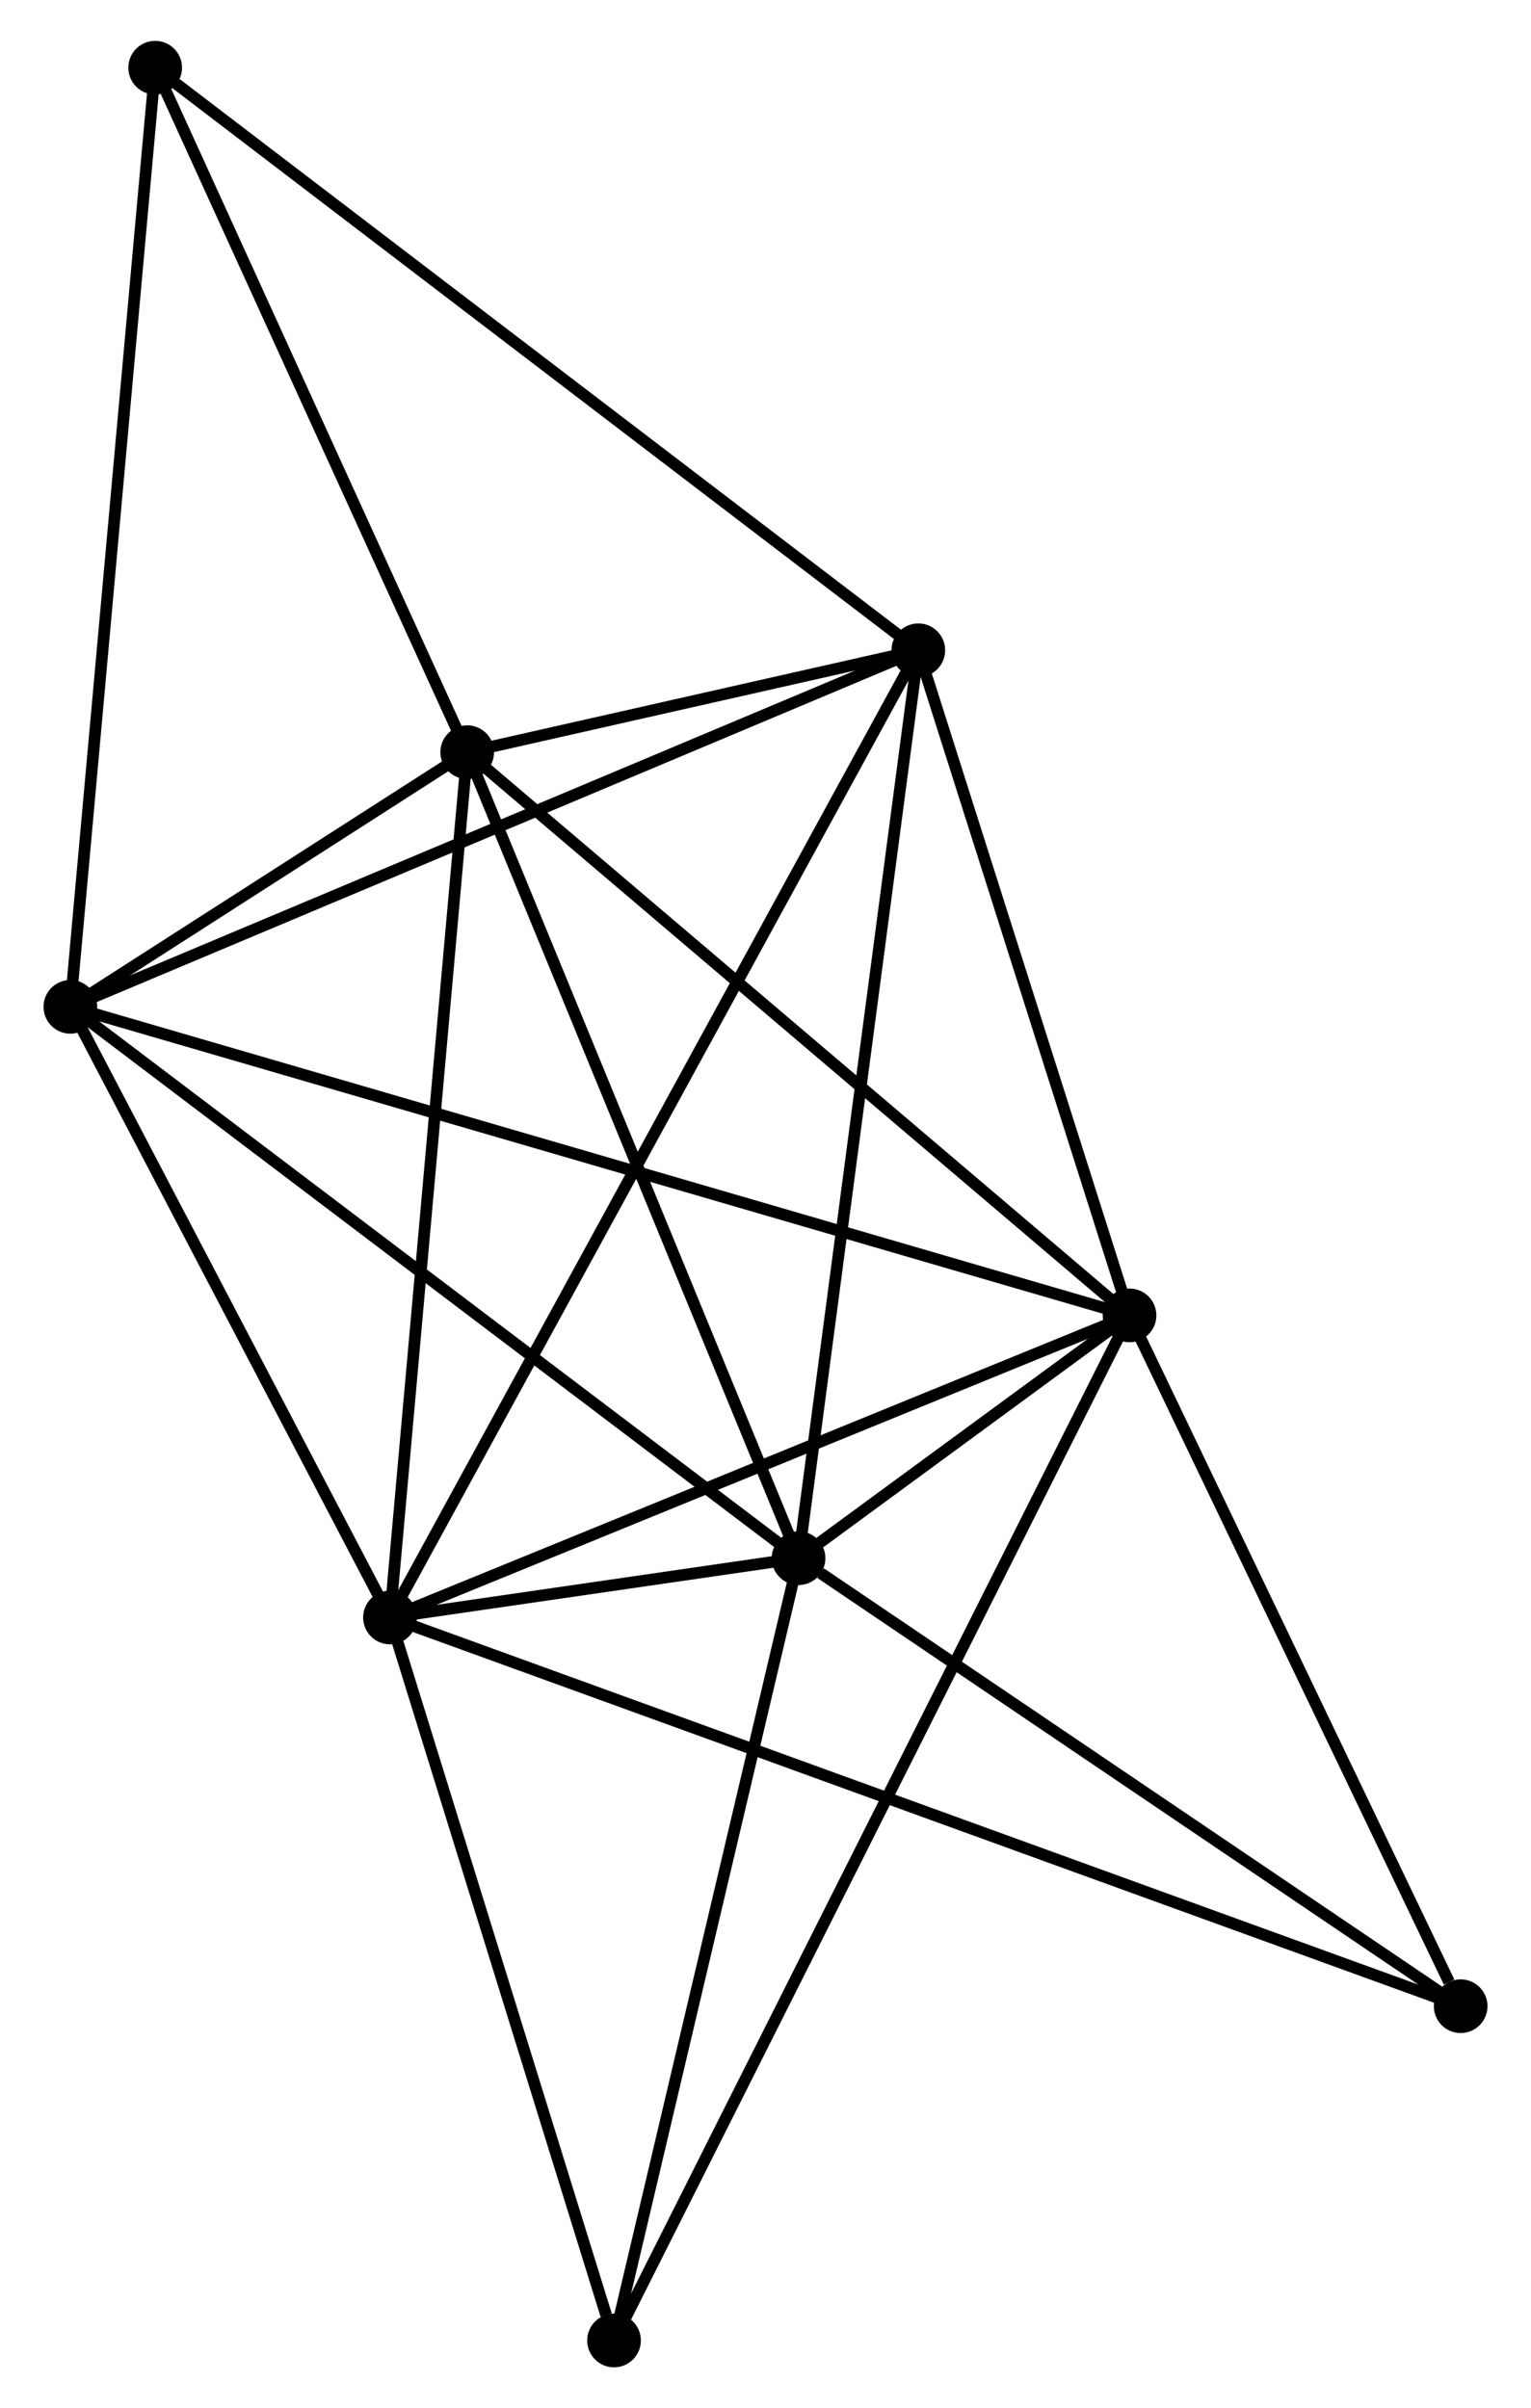 <?xml version="1.0" encoding="UTF-8" standalone="no"?>
<!DOCTYPE svg PUBLIC "-//W3C//DTD SVG 1.1//EN"
 "http://www.w3.org/Graphics/SVG/1.1/DTD/svg11.dtd">
<!-- Generated by graphviz version 2.36.0 (20140111.2315)
 -->
<!-- Title: %3 Pages: 1 -->
<svg width="131pt" height="206pt"
 viewBox="0.00 0.00 130.75 206.33" xmlns="http://www.w3.org/2000/svg" xmlns:xlink="http://www.w3.org/1999/xlink">
<g id="graph0" class="graph" transform="scale(1 1) rotate(0) translate(4 202.331)">
<title>%3</title>
<!-- 0 -->
<g id="node1" class="node"><title>0</title>
<ellipse fill="black" stroke="black" cx="29.192" cy="-63.747" rx="1.8" ry="1.8"/>
</g>
<!-- 1 -->
<g id="node2" class="node"><title>1</title>
<ellipse fill="black" stroke="black" cx="92.574" cy="-89.628" rx="1.8" ry="1.8"/>
</g>
<!-- 0&#45;&#45;1 -->
<g id="edge1" class="edge"><title>0&#45;&#45;1</title>
<path fill="none" stroke="black" d="M31.02,-64.493C40.276,-68.273 81.87,-85.257 90.859,-88.927"/>
</g>
<!-- 2 -->
<g id="node3" class="node"><title>2</title>
<ellipse fill="black" stroke="black" cx="64.207" cy="-68.826" rx="1.8" ry="1.8"/>
</g>
<!-- 0&#45;&#45;2 -->
<g id="edge2" class="edge"><title>0&#45;&#45;2</title>
<path fill="none" stroke="black" d="M31.074,-64.02C37.097,-64.893 55.867,-67.616 62.141,-68.526"/>
</g>
<!-- 3 -->
<g id="node4" class="node"><title>3</title>
<ellipse fill="black" stroke="black" cx="35.81" cy="-137.885" rx="1.8" ry="1.8"/>
</g>
<!-- 0&#45;&#45;3 -->
<g id="edge3" class="edge"><title>0&#45;&#45;3</title>
<path fill="none" stroke="black" d="M29.355,-65.579C30.263,-75.747 34.674,-125.157 35.628,-135.844"/>
</g>
<!-- 4 -->
<g id="node5" class="node"><title>4</title>
<ellipse fill="black" stroke="black" cx="74.471" cy="-146.617" rx="1.8" ry="1.8"/>
</g>
<!-- 0&#45;&#45;4 -->
<g id="edge4" class="edge"><title>0&#45;&#45;4</title>
<path fill="none" stroke="black" d="M30.137,-65.478C36.03,-76.262 67.653,-134.138 73.53,-144.895"/>
</g>
<!-- 5 -->
<g id="node6" class="node"><title>5</title>
<ellipse fill="black" stroke="black" cx="1.8" cy="-116.066" rx="1.8" ry="1.8"/>
</g>
<!-- 0&#45;&#45;5 -->
<g id="edge5" class="edge"><title>0&#45;&#45;5</title>
<path fill="none" stroke="black" d="M28.28,-65.487C24.122,-73.431 6.967,-106.198 2.743,-114.265"/>
</g>
<!-- 7 -->
<g id="node7" class="node"><title>7</title>
<ellipse fill="black" stroke="black" cx="48.394" cy="-1.8" rx="1.8" ry="1.8"/>
</g>
<!-- 0&#45;&#45;7 -->
<g id="edge6" class="edge"><title>0&#45;&#45;7</title>
<path fill="none" stroke="black" d="M29.746,-61.959C32.501,-53.072 44.712,-13.678 47.721,-3.968"/>
</g>
<!-- 8 -->
<g id="node8" class="node"><title>8</title>
<ellipse fill="black" stroke="black" cx="120.952" cy="-30.442" rx="1.8" ry="1.8"/>
</g>
<!-- 0&#45;&#45;8 -->
<g id="edge7" class="edge"><title>0&#45;&#45;8</title>
<path fill="none" stroke="black" d="M31.108,-63.051C43.05,-58.717 107.135,-35.457 119.046,-31.134"/>
</g>
<!-- 1&#45;&#45;2 -->
<g id="edge8" class="edge"><title>1&#45;&#45;2</title>
<path fill="none" stroke="black" d="M91.049,-88.51C86.17,-84.931 70.964,-73.781 65.881,-70.053"/>
</g>
<!-- 1&#45;&#45;3 -->
<g id="edge9" class="edge"><title>1&#45;&#45;3</title>
<path fill="none" stroke="black" d="M91.171,-90.821C83.386,-97.439 45.555,-129.6 37.372,-136.556"/>
</g>
<!-- 1&#45;&#45;4 -->
<g id="edge10" class="edge"><title>1&#45;&#45;4</title>
<path fill="none" stroke="black" d="M91.972,-91.524C89.223,-100.176 77.886,-135.867 75.094,-144.655"/>
</g>
<!-- 1&#45;&#45;5 -->
<g id="edge11" class="edge"><title>1&#45;&#45;5</title>
<path fill="none" stroke="black" d="M90.678,-90.18C78.865,-93.621 15.469,-112.085 3.686,-115.517"/>
</g>
<!-- 1&#45;&#45;7 -->
<g id="edge12" class="edge"><title>1&#45;&#45;7</title>
<path fill="none" stroke="black" d="M91.652,-87.793C85.902,-76.364 55.046,-15.025 49.311,-3.624"/>
</g>
<!-- 1&#45;&#45;8 -->
<g id="edge13" class="edge"><title>1&#45;&#45;8</title>
<path fill="none" stroke="black" d="M93.393,-87.92C97.464,-79.429 115.511,-41.791 119.959,-32.514"/>
</g>
<!-- 2&#45;&#45;3 -->
<g id="edge14" class="edge"><title>2&#45;&#45;3</title>
<path fill="none" stroke="black" d="M63.505,-70.533C59.61,-80.004 40.685,-126.029 36.592,-135.984"/>
</g>
<!-- 2&#45;&#45;4 -->
<g id="edge15" class="edge"><title>2&#45;&#45;4</title>
<path fill="none" stroke="black" d="M64.461,-70.749C65.881,-81.511 72.829,-134.175 74.226,-144.761"/>
</g>
<!-- 2&#45;&#45;5 -->
<g id="edge16" class="edge"><title>2&#45;&#45;5</title>
<path fill="none" stroke="black" d="M62.664,-69.994C54.105,-76.473 12.514,-107.956 3.518,-114.766"/>
</g>
<!-- 2&#45;&#45;7 -->
<g id="edge17" class="edge"><title>2&#45;&#45;7</title>
<path fill="none" stroke="black" d="M63.751,-66.892C61.441,-57.105 51.064,-13.119 48.822,-3.614"/>
</g>
<!-- 2&#45;&#45;8 -->
<g id="edge18" class="edge"><title>2&#45;&#45;8</title>
<path fill="none" stroke="black" d="M66.095,-67.549C74.864,-61.617 111.527,-36.818 119.442,-31.464"/>
</g>
<!-- 3&#45;&#45;4 -->
<g id="edge19" class="edge"><title>3&#45;&#45;4</title>
<path fill="none" stroke="black" d="M37.889,-138.354C44.664,-139.884 66.049,-144.715 72.567,-146.187"/>
</g>
<!-- 3&#45;&#45;5 -->
<g id="edge20" class="edge"><title>3&#45;&#45;5</title>
<path fill="none" stroke="black" d="M33.981,-136.711C28.021,-132.888 9.208,-120.819 3.475,-117.141"/>
</g>
<!-- 6 -->
<g id="node9" class="node"><title>6</title>
<ellipse fill="black" stroke="black" cx="9.069" cy="-196.531" rx="1.8" ry="1.8"/>
</g>
<!-- 3&#45;&#45;6 -->
<g id="edge21" class="edge"><title>3&#45;&#45;6</title>
<path fill="none" stroke="black" d="M35.038,-139.576C31.202,-147.99 14.197,-185.285 10.005,-194.478"/>
</g>
<!-- 4&#45;&#45;5 -->
<g id="edge22" class="edge"><title>4&#45;&#45;5</title>
<path fill="none" stroke="black" d="M72.674,-145.861C62.62,-141.635 13.423,-120.952 3.534,-116.795"/>
</g>
<!-- 4&#45;&#45;6 -->
<g id="edge23" class="edge"><title>4&#45;&#45;6</title>
<path fill="none" stroke="black" d="M72.854,-147.851C63.885,-154.696 20.297,-187.962 10.87,-195.157"/>
</g>
<!-- 5&#45;&#45;6 -->
<g id="edge24" class="edge"><title>5&#45;&#45;6</title>
<path fill="none" stroke="black" d="M1.98,-118.055C2.985,-129.188 7.907,-183.661 8.896,-194.611"/>
</g>
</g>
</svg>
